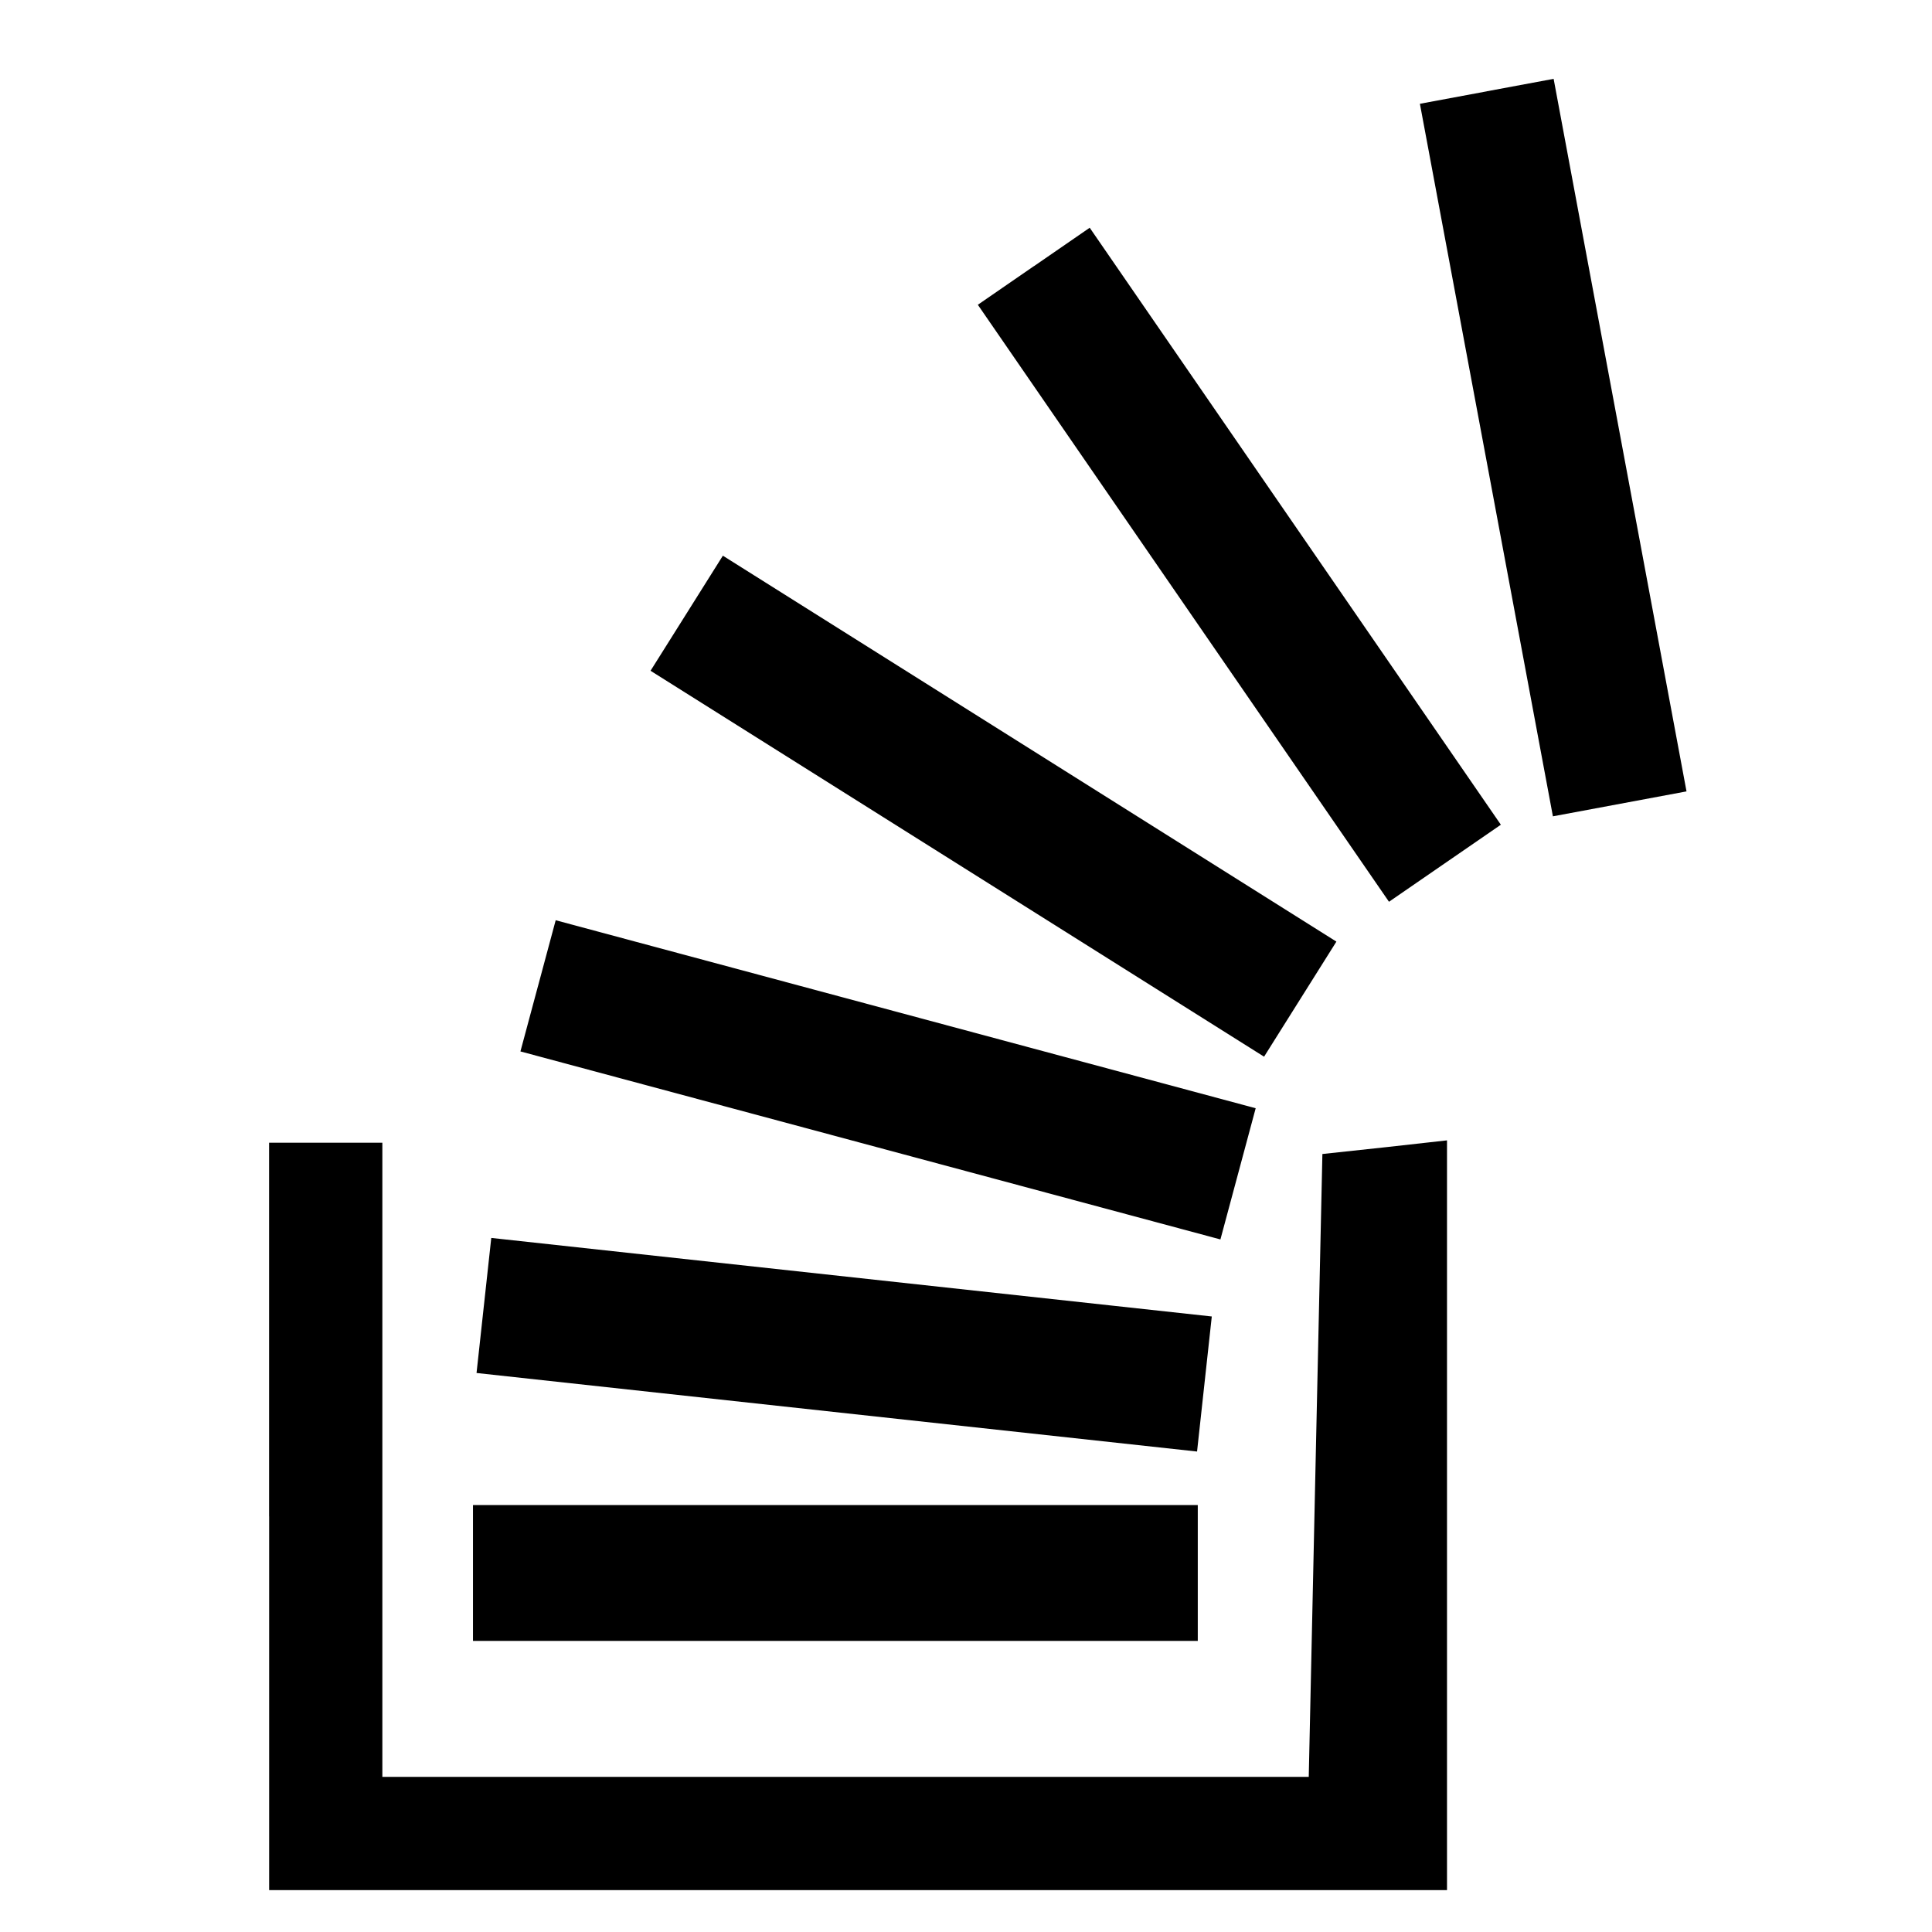 <!-- Generated by IcoMoon.io -->
<svg version="1.1" xmlns="http://www.w3.org/2000/svg" width="32" height="32" viewBox="0 0 32 32">
<title>stackoverflow</title>
<path d="M4.458 25.116v6.19h19.509v-12.418l-1.013 0.113-1.051 0.113-0.113 5.139-0.113 5.178h-15.344v-10.504h-1.876v6.19zM7.834 26.054v1.125h12.005v-2.251h-12.005v1.125zM8.015 21.622l-0.122 1.119 11.934 1.301 0.244-2.237-11.934-1.301-0.122 1.119zM8.912 16.328l-0.292 1.087 11.594 3.114 0.584-2.173-11.594-3.114-0.292 1.087zM11.374 10.157l-0.599 0.953 10.162 6.392 1.198-1.906-10.162-6.392-0.599 0.953zM17.123 4.409l-0.927 0.639 6.81 9.888 1.853-1.276-6.81-9.888-0.927 0.639zM24.625 1.513l-1.107 0.206 2.203 11.802 2.213-0.413-2.201-11.802-1.107 0.206z"></path>
</svg>
